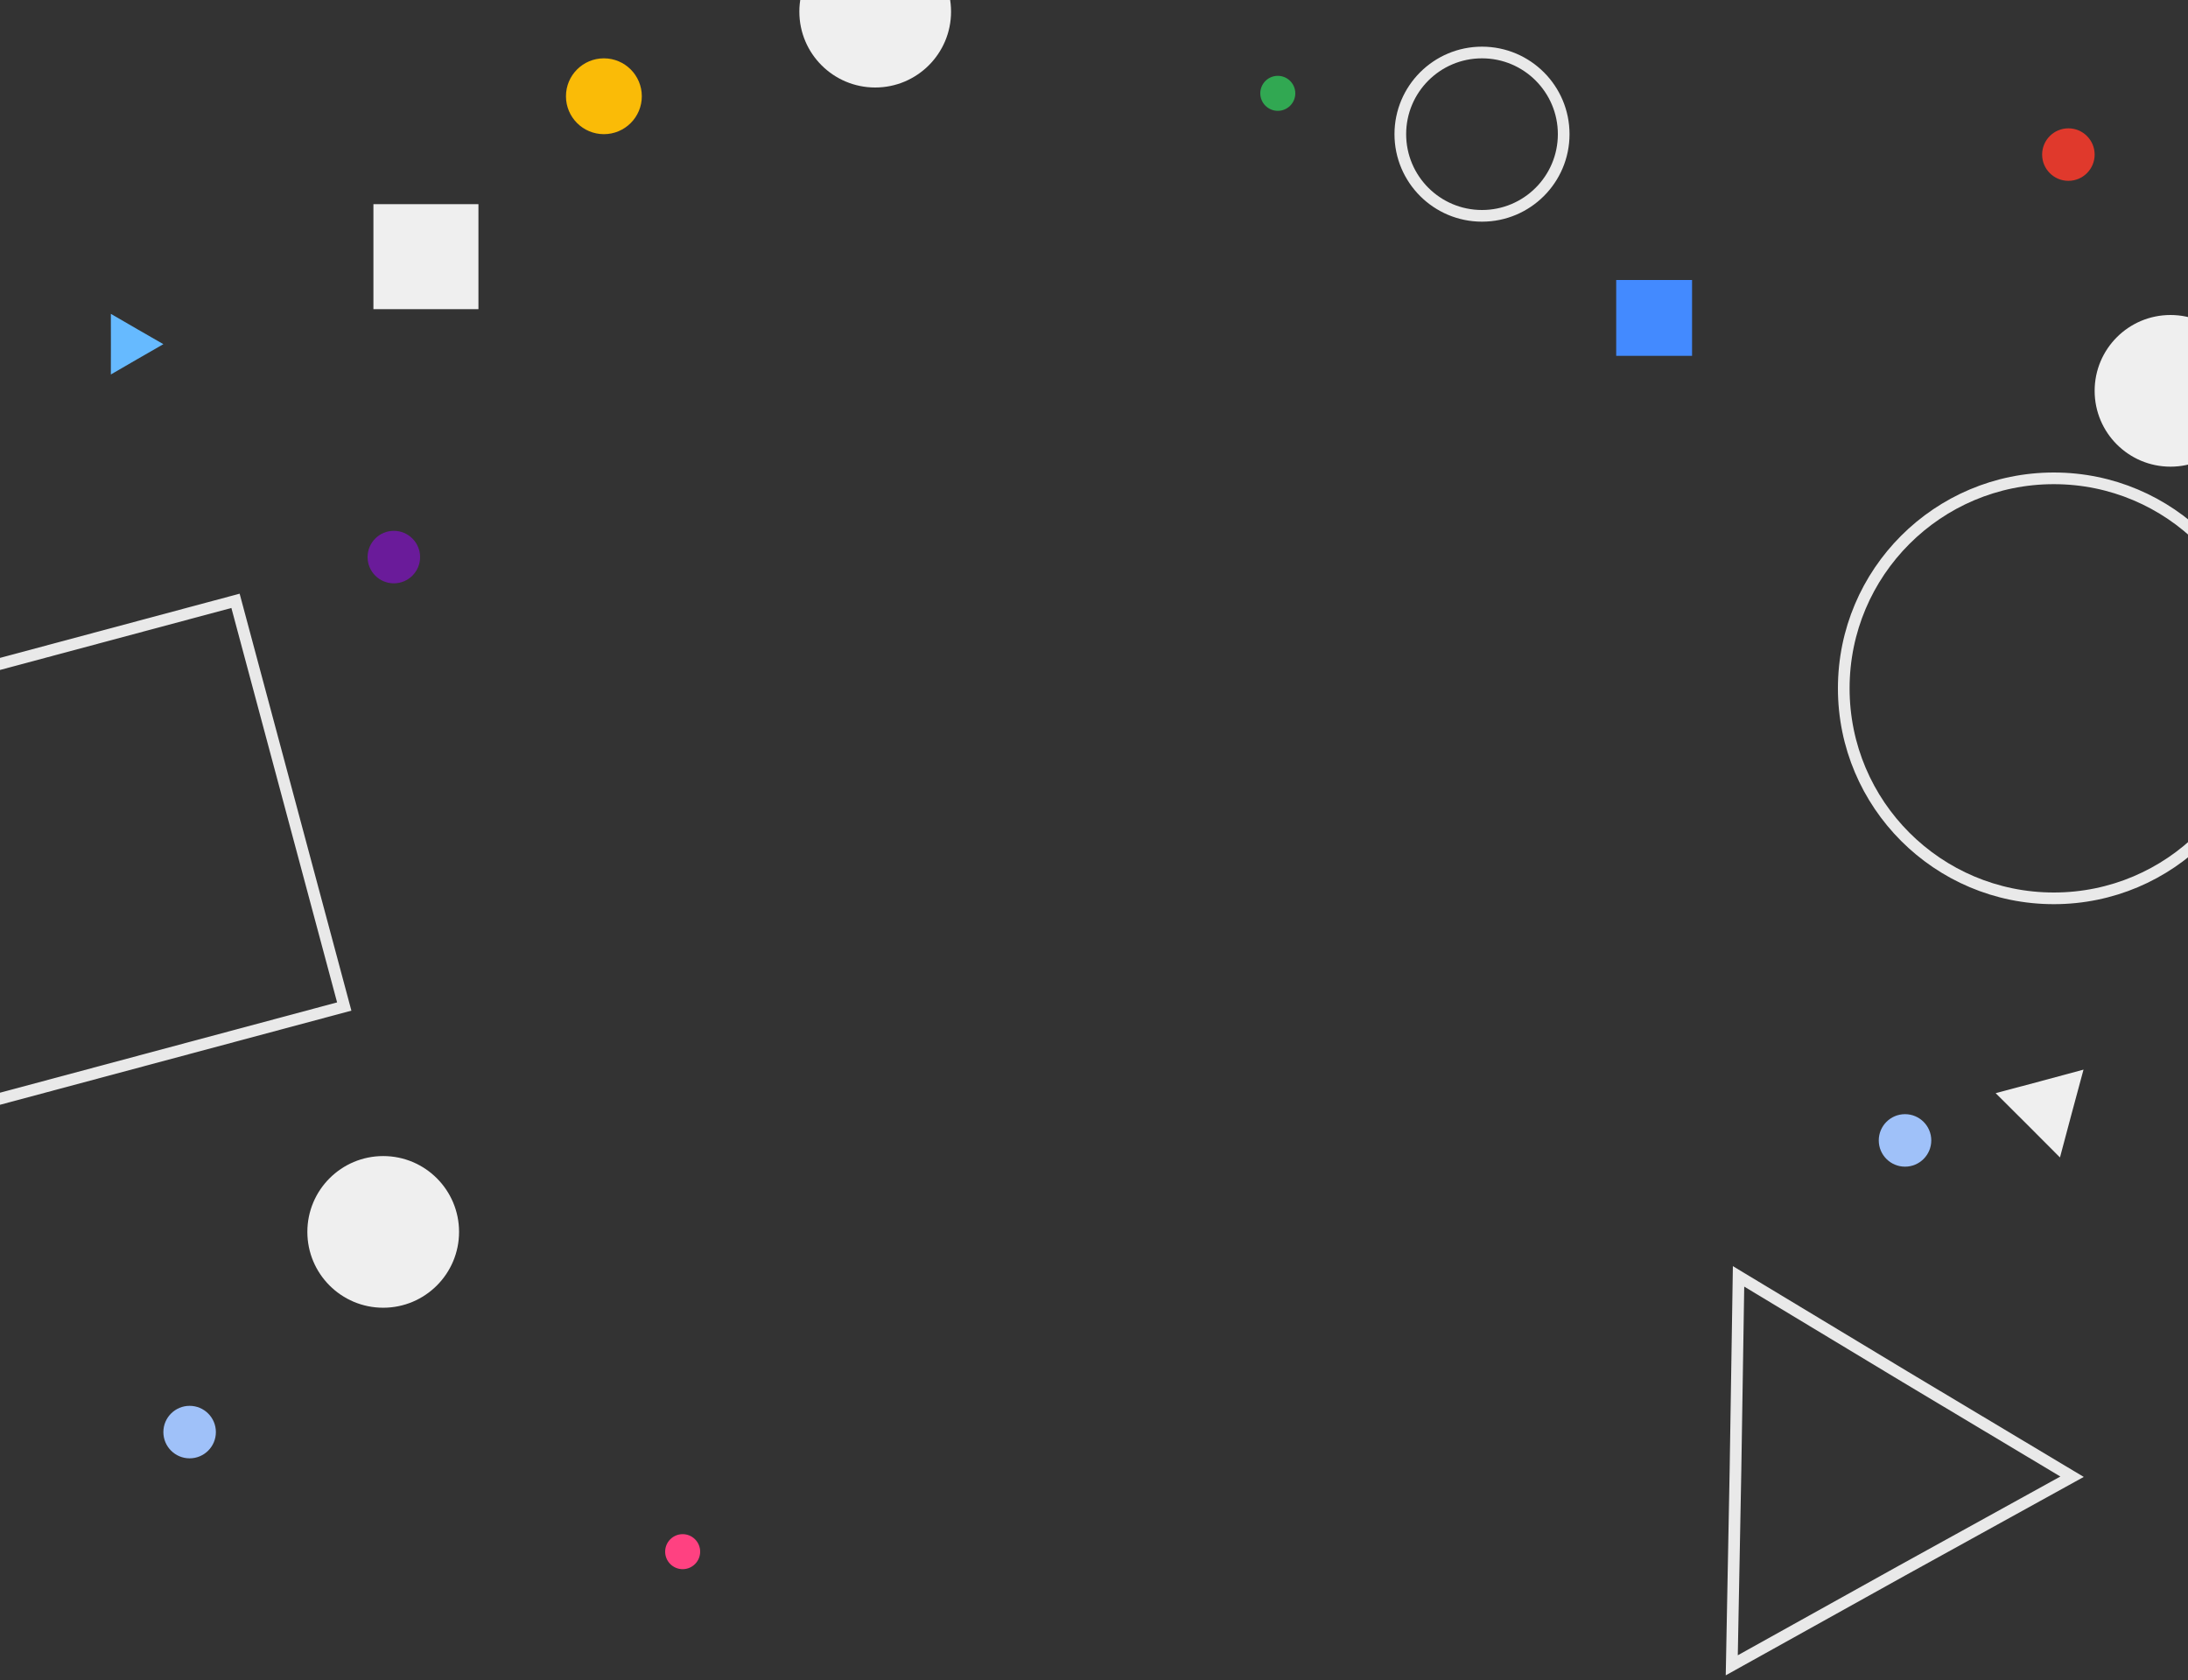 
<svg width="375px" height="288px" viewBox="0 0 375 288" version="1.1" xmlns="http://www.w3.org/2000/svg" xmlns:xlink="http://www.w3.org/1999/xlink">
    <rect x="0" y="0" width="375" height="288" fill="#333333" stroke="none"/>
    <g id="Design" stroke="none" stroke-width="1" fill="none" fill-rule="evenodd">
        <g id="pi_1_load2">
            <g id="particles" transform="translate(-30, -11)">
                <circle id="Oval" fill="#EFEFEF" cx="180" cy="13" r="13"></circle>
                <circle id="Oval-Copy-12" fill="#EFEFEF" cx="95.678" cy="222.182" r="13"></circle>
                <circle id="Oval-Copy-9" fill="#EFEFEF" cx="402" cy="78" r="13"></circle>
                <circle id="Oval-Copy-10" stroke="#E9E9E9" stroke-width="2" cx="382" cy="129" r="36"></circle>
                <circle id="Oval-Copy-11" stroke="#E9E9E9" stroke-width="2" cx="284" cy="34" r="14"></circle>
                <circle id="Oval-Copy-2" fill="#9FC1F9" cx="356.5" cy="206.5" r="4.5"></circle>
                <circle id="Oval-Copy-14" fill="#9FC1F9" cx="62.5" cy="256.5" r="4.5"></circle>
                <circle id="Oval-Copy" fill="#E0392C" cx="384.5" cy="37.5" r="4.5"></circle>
                <circle id="Oval-Copy-8" fill="#FF4181" cx="147" cy="277" r="3"></circle>
                <circle id="Oval-Copy-3" fill="#FABB07" cx="133.5" cy="27.5" r="6.5"></circle>
                <circle id="Oval-Copy-4" fill="#31A852" cx="249" cy="27" r="3"></circle>
                <circle id="Oval-Copy-5" fill="#6A1B9A" cx="97.5" cy="106.5" r="4.5"></circle>
                <rect id="Rectangle" fill="#438AFF" x="307" y="59" width="13" height="13"></rect>
                <rect id="Rectangle-Copy" fill="#EFEFEF" x="94" y="46" width="18" height="18"></rect>
                <rect id="Rectangle-Copy-2" stroke="#E9E9E9" stroke-width="2" transform="translate(44.909, 158.091) rotate(-15) translate(-44.909, -158.091) " x="8.909" y="122.091" width="72" height="72"></rect>
                <polygon id="Star" fill="#66BAFF" transform="translate(52, 70) rotate(-270) translate(-52, -70) " points="52 72.991 46.804 73 49.409 68.504 52 64 54.591 68.504 57.196 73"></polygon>
                <polygon id="Star-Copy-4" stroke="#E9E9E9" stroke-width="2" transform="translate(346.635, 263.48) rotate(-269) translate(-346.635, -263.48) " points="346.635 282.676 313.293 282.73 330.011 253.883 346.635 224.98 363.258 253.883 379.977 282.73"></polygon>
                <polygon id="Star-Copy-3" fill="#EFEFEF" transform="translate(380.728, 200.728) rotate(-315) translate(-380.728, -200.728) " points="380.728 205.215 372.934 205.228 376.842 198.484 380.728 191.728 384.614 198.484 388.522 205.228"></polygon>
            </g>
        </g>
    </g>
</svg>
